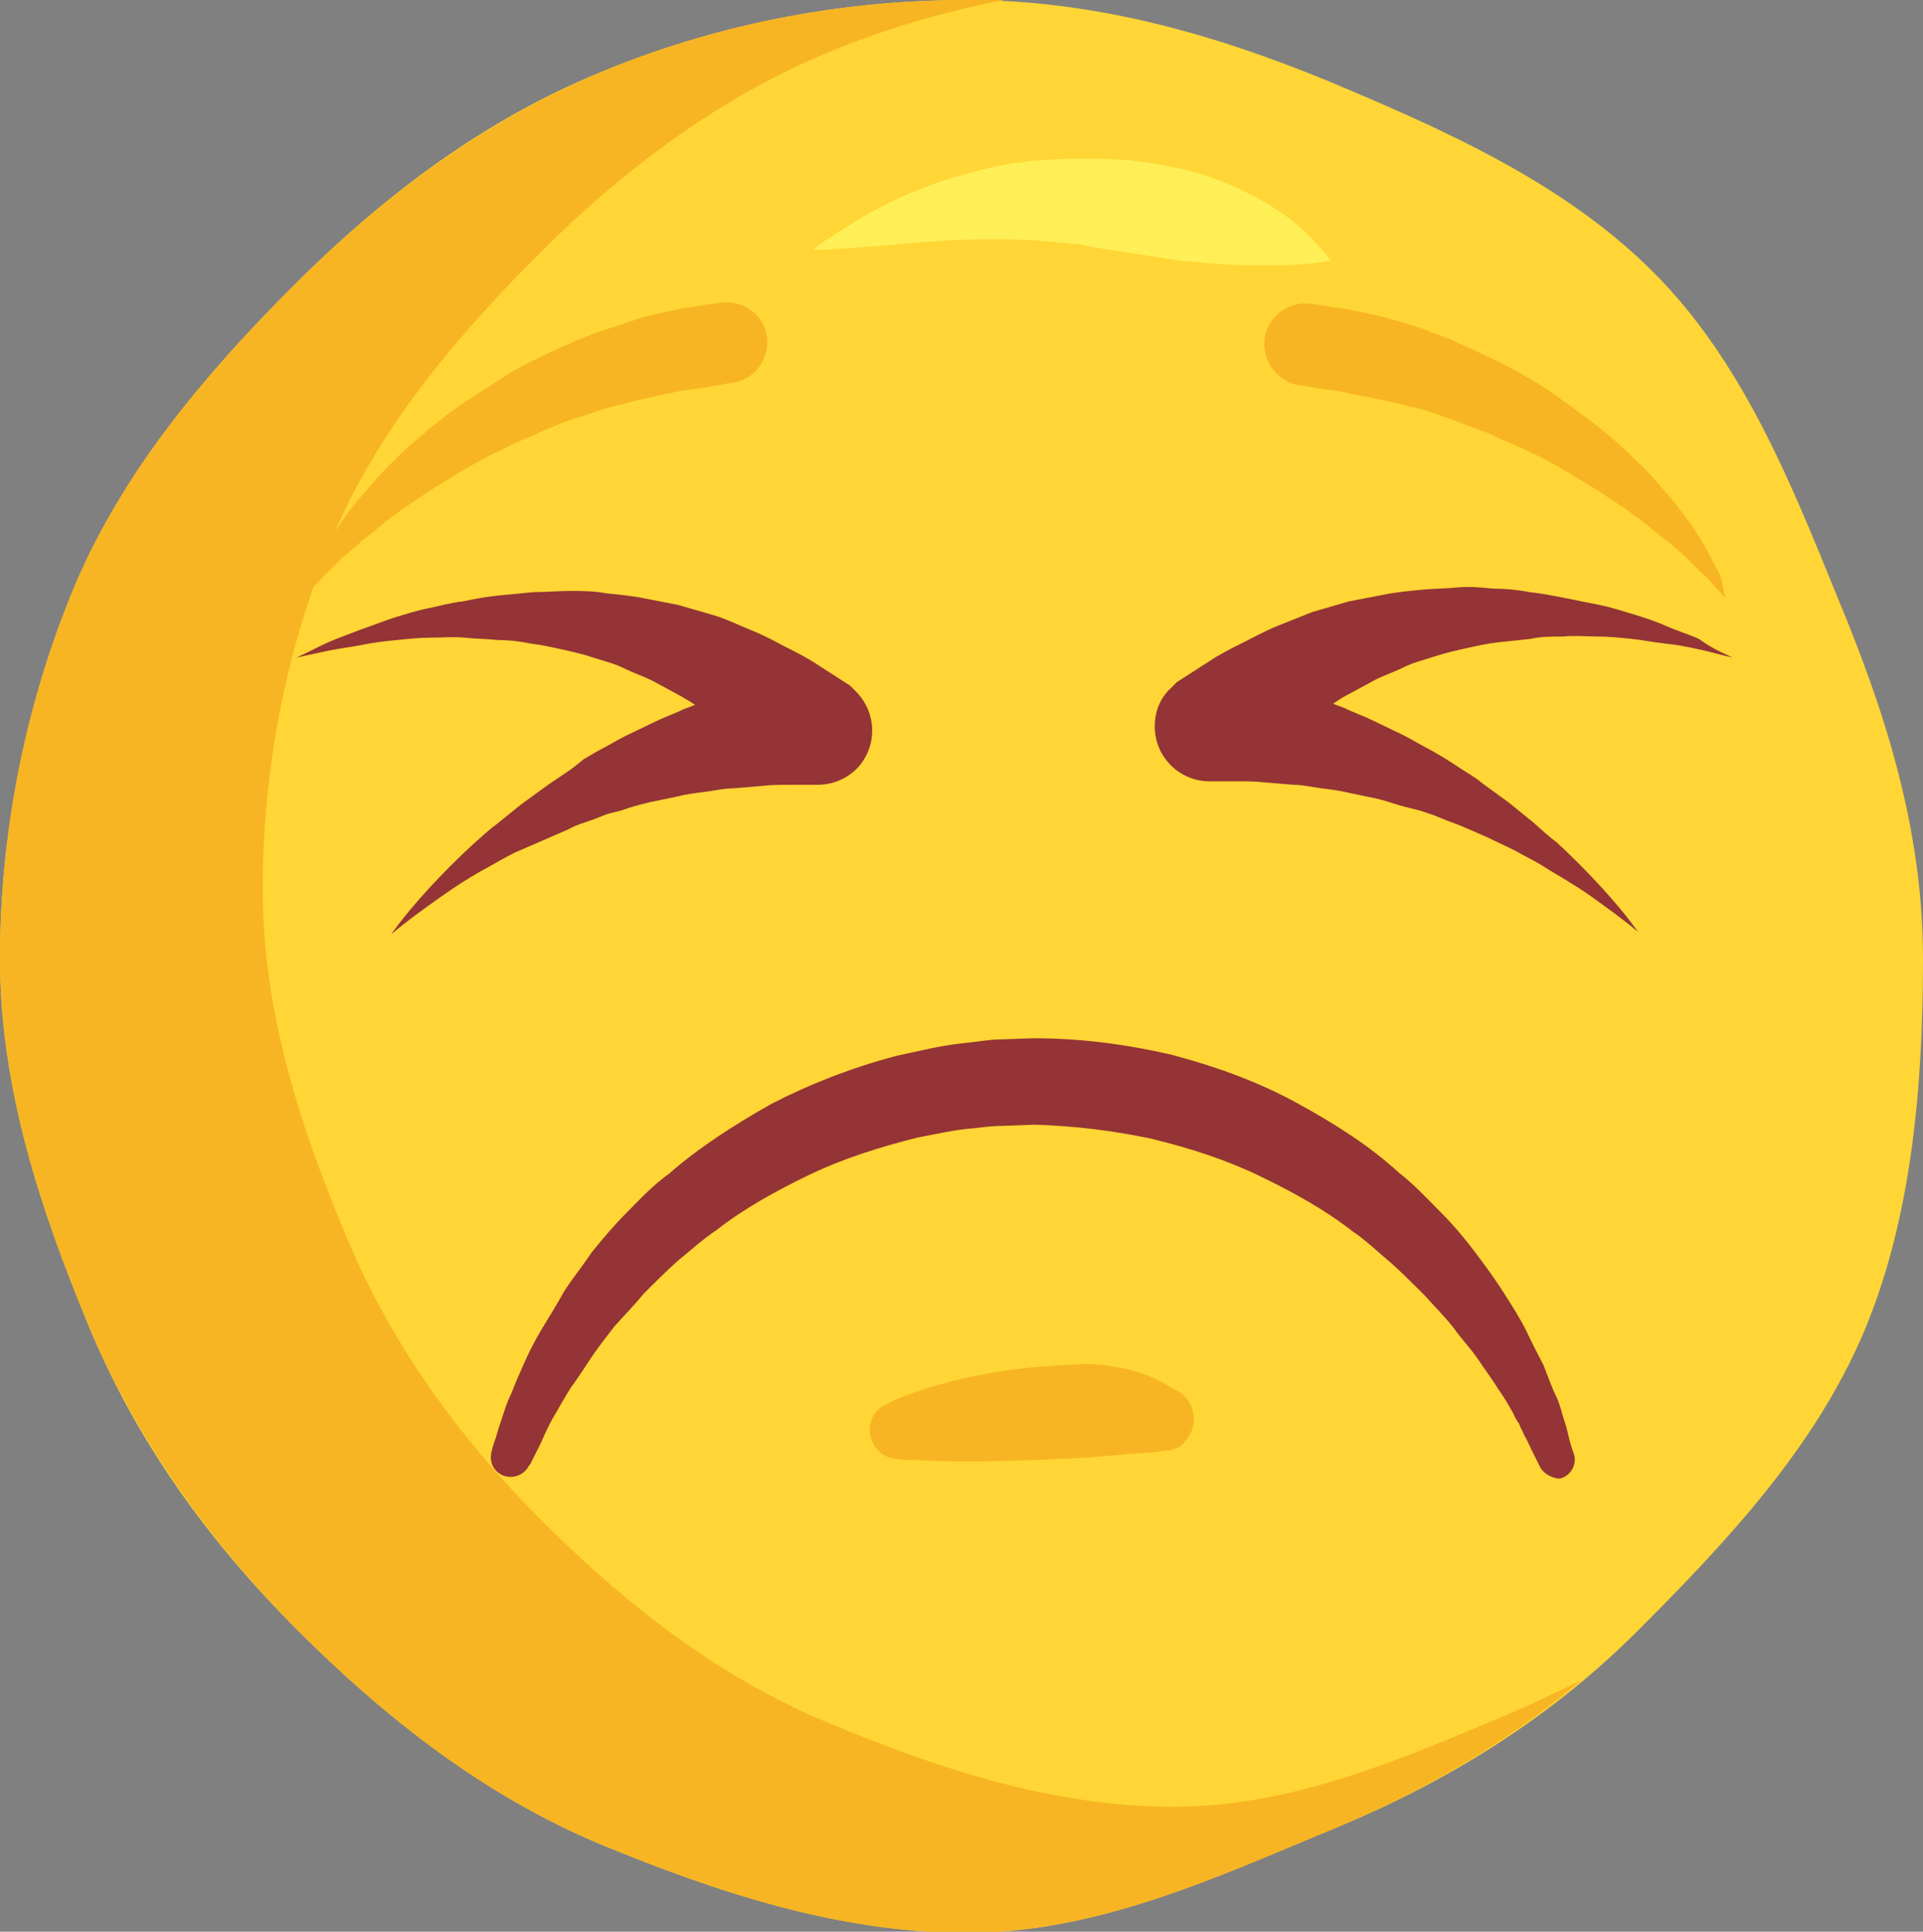 <?xml version="1.0" encoding="utf-8"?>
<!-- Generator: Adobe Illustrator 21.0.0, SVG Export Plug-In . SVG Version: 6.00 Build 0)  -->
<svg version="1.1" xmlns="http://www.w3.org/2000/svg" xmlns:xlink="http://www.w3.org/1999/xlink" x="0px" y="0px"
	 viewBox="0 0 164.7 165.4" style="enable-background:new 0 0 164.7 165.4;" xml:space="preserve">
<rect x="0" y="0" width="164.7" height="165.4" fill="#808080" stroke="none"/>
<style type="text/css">
	.st0{fill:#FFD635;}
	.st1{fill:#F7B523;}
	.st2{fill:#FFEF57;}
	.st3{fill:#943436;}
	.st4{clip-path:url(#SVGID_2_);fill:#F74F5C;}
	.st5{fill:#F74F5C;}
	.st6{fill:#D82A3F;}
	.st7{fill:#E59D0E;}
	.st8{fill:#02BEFF;}
	.st9{fill:#0090F2;}
	.st10{fill:#FFFFFF;}
	.st11{fill:#534741;}
	.st12{fill:#F9747E;}
	.st13{clip-path:url(#SVGID_4_);}
	.st14{fill:#E44C5F;}
	.st15{fill:#706661;}
	.st16{fill:#E20E46;}
	.st17{clip-path:url(#SVGID_6_);fill:#5FA5E1;}
	.st18{clip-path:url(#SVGID_8_);fill:#F74F5C;}
	.st19{clip-path:url(#SVGID_10_);fill:#F74F5C;}
	.st20{fill:#0083EF;}
	.st21{clip-path:url(#SVGID_12_);fill:#F74F5C;}
	.st22{clip-path:url(#SVGID_14_);}
	.st23{fill:#AAAAAA;}
	.st24{fill:#FFA926;}
	.st25{clip-path:url(#SVGID_16_);}
	.st26{fill:#5FA5E1;}
	.st27{clip-path:url(#SVGID_18_);fill:#FFFFFF;}
	.st28{fill:url(#SVGID_19_);}
	.st29{fill:url(#SVGID_20_);}
	.st30{fill:url(#SVGID_21_);}
	.st31{fill:url(#SVGID_22_);}
	.st32{fill:url(#SVGID_23_);}
	.st33{fill:url(#SVGID_24_);}
	.st34{fill:url(#SVGID_25_);}
	.st35{fill:url(#SVGID_26_);}
	.st36{clip-path:url(#SVGID_28_);}
	.st37{fill:#85C459;}
	.st38{fill:#9563CE;}
	.st39{fill:#B681EB;}
	.st40{fill:#453854;}
	.st41{fill:#F4602C;}
	.st42{fill:#D3461A;}
	.st43{fill:#443731;}
</style>
<g id="Laugh">
</g>
<g id="Love_Eyes">
</g>
<g id="Tear">
</g>
<g id="Freak">
</g>
<g id="Sunglasses">
</g>
<g id="Love_Sunglasses">
</g>
<g id="Crying">
</g>
<g id="Wink">
</g>
<g id="Surprise">
</g>
<g id="Laugh_tears">
</g>
<g id="Upset">
</g>
<g id="Kiss">
</g>
<g id="Sad">
</g>
<g id="Shy_Smile">
</g>
<g id="Big_Grin">
</g>
<g id="Look_Up">
</g>
<g id="Smile">
</g>
<g id="Smile_Tear">
</g>
<g id="Startled">
</g>
<g id="KO">
</g>
<g id="Disgusted">
</g>
<g id="Desperate">
</g>
<g id="Very_sad">
</g>
<g id="Serious">
</g>
<g id="Big_Smile">
</g>
<g id="Deep_Sad">
</g>
<g id="Sleeping">
</g>
<g id="Crying_Loud">
	<g>
		<g>
			<g>
				<path class="st0" d="M164.7,82.1c0,11.1-1,22.2-5,31.8c-4.2,10-11.8,18.1-19.4,25.7c-7.6,7.6-16.5,13.1-26.6,17.2
					c-9.7,4-19.8,8.7-30.9,8.7c-11.1,0-21.7-3.6-31.4-7.6c-10-4.2-18.4-10.8-26-18.4c-7.6-7.6-13.8-16.2-17.9-26.2
					C3.5,103.6,0,93.2,0,82.1s2.3-22,6.3-31.7c4.2-10,11.3-18.4,18.9-26c7.6-7.6,16.2-14.1,26.2-18.2C61,2.2,71.7,0,82.8,0
					s21.4,3,31.1,7c10,4.2,20.1,8.7,27.7,16.3c7.6,7.6,11.7,17.8,15.8,27.9C161.4,60.8,164.7,70.9,164.7,82.1z"/>
				<g>
					<path class="st1" d="M100.5,154.7c-10.5,0-20.5-3.4-29.6-7.2c-9.4-3.9-17.4-10.2-24.5-17.3c-7.1-7.1-13-15.2-16.9-24.7
						c-3.8-9.1-7-18.9-7-29.4s2.1-20.8,5.9-29.9c3.9-9.4,10.7-17.4,17.8-24.5c7.1-7.1,15.3-13.3,24.7-17.2c4.8-2,9.9-3.5,15.1-4.5
						C84.9,0,83.8,0,82.8,0C71.7,0,61,2.2,51.4,6.2c-10,4.2-18.7,10.7-26.2,18.2c-7.6,7.6-14.7,15.9-18.9,26C2.3,60,0,70.9,0,82.1
						c0,11.1,3.5,21.5,7.5,31.2c4.2,10,10.4,18.6,17.9,26.2c7.6,7.6,16,14.2,26,18.4c9.7,4,20.3,7.6,31.4,7.6s21.3-4.7,30.9-8.7
						c8-3.3,15.3-7.5,21.7-12.9c-1.9,0.9-3.8,1.8-5.8,2.7C120.5,150.4,111,154.7,100.5,154.7z"/>
				</g>
			</g>
			<path class="st2" d="M69.6,21.4c0,0,0.6-0.5,1.7-1.2c1.1-0.7,2.6-1.7,4.6-2.7c2-1,4.4-2,7.2-2.7c2.7-0.8,5.8-1.2,8.9-1.2h1.2
				l1.1,0c0.7,0,1.5,0.1,2.3,0.1c0.7,0.1,1.5,0.2,2.2,0.3c0.7,0.1,1.4,0.3,2.1,0.4c1.4,0.3,2.7,0.7,3.9,1.2c1.2,0.5,2.3,1,3.3,1.6
				c2,1.1,3.5,2.4,4.4,3.4c0.5,0.5,0.8,0.9,1.1,1.2c0.2,0.3,0.4,0.5,0.4,0.5s-0.8,0.2-2.2,0.3c-0.7,0.1-1.5,0.1-2.4,0.1
				c-0.9,0-1.9,0-2.9,0c-1.1,0-2.2-0.1-3.3-0.2c-1.2-0.1-2.4-0.2-3.6-0.4c-0.6-0.1-1.3-0.2-1.9-0.3c-0.6-0.1-1.3-0.2-1.9-0.3
				c-0.7-0.1-1.3-0.2-1.9-0.3l-1.1-0.2c-0.3-0.1-0.6-0.1-0.9-0.1c-5.1-0.7-10.6-0.4-14.8,0c-2.1,0.2-3.9,0.3-5.2,0.4
				c-0.6,0-1.1,0.1-1.5,0.1C69.8,21.3,69.6,21.4,69.6,21.4z"/>
		</g>
		<path class="st3" d="M131.8,125.4c0,0-0.2-0.4-0.6-1.2c-0.2-0.4-0.4-0.9-0.7-1.4c-0.1-0.3-0.3-0.6-0.4-0.9
			c-0.2-0.3-0.4-0.6-0.5-0.9c-0.4-0.7-0.8-1.4-1.3-2.1c-0.5-0.8-1.1-1.6-1.7-2.5c-0.6-0.9-1.4-1.7-2.1-2.7c-0.7-0.9-1.6-1.8-2.5-2.8
			c-0.9-0.9-1.9-1.9-2.9-2.8c-1.1-0.9-2.1-1.9-3.3-2.7c-2.3-1.8-5-3.3-7.9-4.7c-2.9-1.4-6-2.4-9.3-3.2c-3.3-0.7-6.6-1.1-10-1.2
			L86,96.4c-1,0-1.7,0.1-2.5,0.2c-1.6,0.1-3.3,0.5-4.9,0.8c-3.2,0.8-6.4,1.8-9.3,3.2c-2.9,1.4-5.6,2.9-7.9,4.7
			c-1.2,0.8-2.3,1.8-3.4,2.7c-1,0.9-2,1.9-2.9,2.8c-0.8,1-1.7,1.9-2.5,2.8c-0.7,0.9-1.4,1.8-2,2.7c-0.6,0.9-1.1,1.7-1.7,2.5
			c-0.5,0.8-0.9,1.5-1.3,2.2c-0.8,1.3-1.2,2.5-1.6,3.2c-0.4,0.8-0.6,1.2-0.6,1.2l-0.1,0.1c-0.4,0.8-1.4,1.2-2.3,0.8
			c-0.8-0.4-1.1-1.2-0.9-2c0,0,0.1-0.5,0.4-1.3c0.1-0.4,0.3-1,0.5-1.6c0.2-0.6,0.4-1.3,0.8-2.1c0.3-0.8,0.7-1.7,1.1-2.6
			c0.4-0.9,0.9-1.9,1.5-2.9c0.6-1,1.3-2.1,1.9-3.2c0.7-1.1,1.6-2.2,2.4-3.4c0.9-1.1,1.9-2.3,3-3.4c1.1-1.1,2.2-2.3,3.6-3.3
			c2.5-2.2,5.6-4.2,8.8-6c3.3-1.7,6.9-3.1,10.7-4.1c1.9-0.4,3.8-0.9,5.9-1.1c1-0.1,2.1-0.3,2.9-0.3l2.9-0.1c4,0,7.9,0.5,11.8,1.4
			c3.8,1,7.4,2.3,10.7,4.1c3.3,1.8,6.3,3.7,8.8,6c1.3,1,2.5,2.3,3.6,3.4c1.1,1.1,2.1,2.3,3,3.5c0.9,1.2,1.7,2.3,2.4,3.4
			c0.7,1.1,1.4,2.2,1.9,3.2c0.5,1.1,1,2,1.5,3c0.4,1,0.7,1.9,1.1,2.7c0.2,0.4,0.3,0.8,0.4,1.1c0.1,0.4,0.2,0.7,0.3,1
			c0.2,0.6,0.3,1.1,0.4,1.5c0.2,0.8,0.4,1.3,0.4,1.3c0.3,0.9-0.3,1.9-1.2,2.1C133,126.6,132.1,126.2,131.8,125.4z"/>
		<g>
			<path class="st1" d="M25.9,51.2c0,0,0.2-0.7,0.7-1.8c0.2-0.6,0.6-1.2,1-2c0.4-0.8,0.9-1.6,1.5-2.5c0.6-0.9,1.3-1.8,2.1-2.7
				c0.8-0.9,1.6-1.9,2.6-2.8c0.9-1,2-1.8,3.1-2.8c1.1-0.9,2.2-1.7,3.4-2.5c1.2-0.8,2.4-1.5,3.6-2.3c0.6-0.3,1.2-0.7,1.9-1
				c0.6-0.3,1.2-0.6,1.9-0.9c0.6-0.3,1.2-0.5,1.8-0.8c0.6-0.2,1.2-0.5,1.8-0.7c1.2-0.4,2.3-0.7,3.3-1.1c1-0.3,2-0.5,2.9-0.7
				c0.9-0.2,1.6-0.3,2.3-0.4c1.3-0.2,2-0.3,2-0.3c1.9-0.2,3.7,1.1,3.9,3c0.2,1.9-1.1,3.6-3,3.9l-0.2,0c0,0-0.6,0.1-1.7,0.3
				c-0.5,0.1-1.2,0.2-2,0.3c-0.8,0.1-1.6,0.3-2.5,0.5c-0.9,0.2-1.9,0.4-3,0.7c-0.5,0.1-1.1,0.3-1.6,0.4c-0.5,0.2-1.1,0.4-1.7,0.6
				c-1.2,0.3-2.3,0.8-3.5,1.3c-1.1,0.5-2.4,1-3.5,1.6c-1.2,0.5-2.3,1.2-3.4,1.8c-1.1,0.7-2.2,1.3-3.2,2c-0.5,0.3-1,0.7-1.5,1
				c-0.5,0.3-0.9,0.7-1.4,1c-0.9,0.7-1.7,1.4-2.5,2c-0.7,0.7-1.5,1.2-2,1.8c-0.6,0.6-1.1,1-1.5,1.5C26.4,50.7,25.9,51.2,25.9,51.2z"
				/>
			<path class="st3" d="M25.4,56.3c0.9-0.4,1.8-0.9,2.7-1.3c0.9-0.4,1.8-0.7,2.8-1.1c0.9-0.3,1.9-0.7,2.8-1c1-0.3,1.9-0.6,2.9-0.8
				c1-0.2,2-0.5,3-0.6c1-0.2,2-0.4,3-0.5c1-0.1,2-0.2,3.1-0.3c1,0,2.1-0.1,3.1-0.1c1,0,2.1,0,3.1,0.2c1,0.1,2.1,0.2,3.1,0.4
				c1,0.2,2.1,0.4,3.1,0.6l3.1,0.9c1,0.3,2,0.8,3,1.2c1,0.4,2,0.9,2.9,1.4c1,0.5,2,1,2.9,1.6l2.8,1.8l0,0l0.5,0.5
				c1.8,1.8,1.9,4.7,0.1,6.6c-0.9,0.9-2.1,1.4-3.4,1.4l-2.4,0c-0.8,0-1.6,0-2.4,0.1l-2.4,0.2c-0.8,0-1.6,0.2-2.4,0.3
				c-0.8,0.1-1.6,0.2-2.4,0.4l-2.4,0.5c-0.8,0.2-1.6,0.4-2.4,0.7l-1.2,0.3L51,70.1c-0.8,0.3-1.6,0.5-2.3,0.9l-2.3,1L44.1,73
				c-0.8,0.4-1.5,0.8-2.2,1.2c-1.5,0.8-2.9,1.7-4.3,2.7c-1.4,1-2.8,2-4.1,3.1c1-1.4,2.1-2.7,3.3-4c1.2-1.3,2.4-2.5,3.7-3.7
				c0.7-0.6,1.3-1.2,2-1.7l2.1-1.7l2.2-1.6c0.7-0.5,1.5-1,2.2-1.5L50,65l1.2-0.7c0.8-0.4,1.6-0.9,2.4-1.3l2.5-1.2
				c0.8-0.4,1.7-0.7,2.5-1.1c0.9-0.3,1.7-0.7,2.6-1l2.6-0.8c0.9-0.3,1.8-0.5,2.7-0.7l2.7-0.6l-2.7,8.5h0l-1.9-1.8
				c-0.6-0.7-1.3-1.2-2-1.7c-0.7-0.5-1.4-1.1-2.1-1.6c-0.7-0.5-1.5-1-2.2-1.4l-2.4-1.3c-0.8-0.4-1.7-0.7-2.5-1.1
				c-0.8-0.4-1.7-0.6-2.6-0.9c-0.9-0.3-1.8-0.5-2.7-0.7c-0.9-0.2-1.8-0.4-2.7-0.5c-0.9-0.2-1.9-0.3-2.8-0.3
				c-0.9-0.1-1.9-0.1-2.8-0.2c-1-0.1-1.9,0-2.9,0c-1,0-1.9,0.1-2.9,0.2c-1,0.1-1.9,0.2-2.9,0.4c-1,0.2-1.9,0.3-2.9,0.5
				C27.3,55.9,26.3,56.1,25.4,56.3z"/>
		</g>
		<g>
			<path class="st1" d="M147.8,51.2c0,0-0.5-0.5-1.3-1.4c-0.4-0.5-1-0.9-1.5-1.5c-0.6-0.6-1.3-1.2-2-1.8c-0.8-0.6-1.6-1.3-2.5-2
				c-0.5-0.3-0.9-0.7-1.4-1c-0.5-0.3-1-0.7-1.5-1c-1-0.7-2.1-1.3-3.2-2c-1.1-0.6-2.2-1.3-3.4-1.8c-1.1-0.6-2.4-1-3.5-1.6
				c-1.2-0.4-2.3-0.9-3.5-1.3c-0.6-0.2-1.1-0.4-1.7-0.6c-0.6-0.2-1.1-0.3-1.6-0.4c-1-0.3-2.1-0.5-3-0.7c-0.9-0.2-1.8-0.3-2.5-0.5
				c-0.8-0.2-1.4-0.2-2-0.3c-1.1-0.2-1.7-0.3-1.7-0.3l-0.2,0c-1.9-0.3-3.2-2.1-3-4c0.3-1.9,2-3.2,3.9-3c0,0,0.7,0.1,2,0.3
				c0.6,0.1,1.4,0.2,2.3,0.4c0.9,0.2,1.9,0.4,2.9,0.7c1,0.3,2.2,0.6,3.3,1.1c0.6,0.2,1.2,0.4,1.8,0.7c0.6,0.3,1.2,0.5,1.8,0.8
				c0.6,0.3,1.2,0.6,1.9,0.9c0.6,0.3,1.2,0.6,1.9,1c1.2,0.7,2.5,1.4,3.6,2.3c1.2,0.8,2.3,1.7,3.4,2.5c1.1,0.9,2.1,1.8,3.1,2.8
				c1,0.9,1.8,1.9,2.6,2.8c0.8,0.9,1.5,1.9,2.1,2.7c0.6,0.9,1.1,1.7,1.5,2.5c0.4,0.8,0.8,1.4,1,2C147.6,50.5,147.8,51.2,147.8,51.2z
				"/>
			<path class="st3" d="M148.4,56.3c-1-0.2-1.9-0.5-2.9-0.7c-0.9-0.2-1.9-0.4-2.9-0.5c-1-0.1-1.9-0.3-2.9-0.4
				c-1-0.1-1.9-0.2-2.9-0.2c-1,0-1.9-0.1-2.9,0c-1,0-1.9,0-2.8,0.2c-0.9,0.1-1.9,0.2-2.8,0.3c-0.9,0.1-1.8,0.3-2.7,0.5
				c-0.9,0.2-1.8,0.4-2.7,0.7c-0.9,0.3-1.8,0.5-2.6,0.9c-0.8,0.4-1.7,0.7-2.5,1.1l-2.4,1.3c-0.8,0.4-1.5,1-2.2,1.4
				c-0.8,0.4-1.4,1-2.1,1.6c-0.7,0.6-1.4,1.1-2,1.7l-1.9,1.8h0l-2.7-8.5l2.7,0.6c0.9,0.2,1.8,0.4,2.7,0.7l2.6,0.8
				c0.9,0.3,1.7,0.7,2.6,1c0.8,0.4,1.7,0.7,2.5,1.1l2.5,1.2c0.8,0.4,1.6,0.9,2.4,1.3l1.2,0.7l1.1,0.7c0.7,0.5,1.5,0.9,2.2,1.5
				l2.2,1.6l2.1,1.7c0.7,0.6,1.3,1.2,2,1.7c1.3,1.2,2.5,2.4,3.7,3.7c1.2,1.3,2.3,2.6,3.3,4c-1.3-1.1-2.7-2.1-4.1-3.1
				c-1.4-1-2.9-1.8-4.3-2.7c-0.7-0.4-1.5-0.8-2.2-1.2l-2.3-1.1l-2.3-1c-0.8-0.3-1.6-0.6-2.3-0.9l-1.2-0.4l-1.2-0.3
				c-0.8-0.2-1.6-0.5-2.4-0.7l-2.4-0.5c-0.8-0.2-1.6-0.3-2.4-0.4c-0.8-0.1-1.6-0.3-2.4-0.3l-2.4-0.2c-0.8-0.1-1.6-0.1-2.4-0.1
				l-2.4,0c-2.6,0-4.7-2.1-4.7-4.7c0-1.3,0.5-2.5,1.4-3.3l0.5-0.5l0,0l2.8-1.8c0.9-0.6,1.9-1.1,2.9-1.6c1-0.5,1.9-1,2.9-1.4
				c1-0.4,2-0.8,3-1.2l3.1-0.9c1-0.2,2.1-0.4,3.1-0.6c1-0.2,2.1-0.3,3.1-0.4c1-0.1,2.1-0.1,3.1-0.2c1-0.1,2.1,0,3.1,0.1
				c1,0,2.1,0.1,3.1,0.3c1,0.1,2,0.3,3,0.5c1,0.2,2,0.4,3,0.6c1,0.2,1.9,0.5,2.9,0.8c1,0.3,1.9,0.6,2.8,1c0.9,0.4,1.9,0.7,2.8,1.1
				C146.6,55.5,147.5,55.9,148.4,56.3z"/>
		</g>
		<path class="st1" d="M100.1,124.2c0,0-0.1,0-0.3,0c-0.2,0-0.4,0.1-0.7,0.1c-0.6,0.1-1.5,0.1-2.5,0.2c-1,0.1-2.2,0.2-3.4,0.3
			c-0.7,0-1.4,0.1-2,0.1c-0.7,0-1.5,0.1-2.3,0.1c-3,0.1-6,0.2-8.3,0.1c-1.1,0-2.1-0.1-2.8-0.1c-0.7,0-1.1-0.1-1.1-0.1l0,0
			c-1.4-0.1-2.3-1.4-2.2-2.7c0.1-0.9,0.6-1.6,1.3-1.9c0,0,0.4-0.2,1-0.5c0.7-0.3,1.6-0.6,2.8-1c2.3-0.7,5.5-1.4,8.6-1.7
			c0.8-0.1,1.6-0.1,2.4-0.2c0.7,0,1.6-0.1,2.4-0.1c1.6,0,3.2,0.3,4.5,0.7c0.6,0.2,1.2,0.4,1.7,0.7c0.5,0.2,0.9,0.5,1.3,0.7
			c0.4,0.2,0.7,0.4,0.8,0.5c0.2,0.1,0.2,0.2,0.2,0.2c1,1.1,1,2.7,0,3.8C101.2,123.9,100.6,124.1,100.1,124.2z"/>
	</g>
</g>
<g id="Sick">
</g>
<g id="Relieved">
</g>
<g id="Sad_Tear">
</g>
<g id="Sad_Surprise">
</g>
<g id="Vomit">
</g>
<g id="Devil_Angry">
</g>
<g id="Davil_Smile">
</g>
<g id="Angry">
</g>
</svg>
